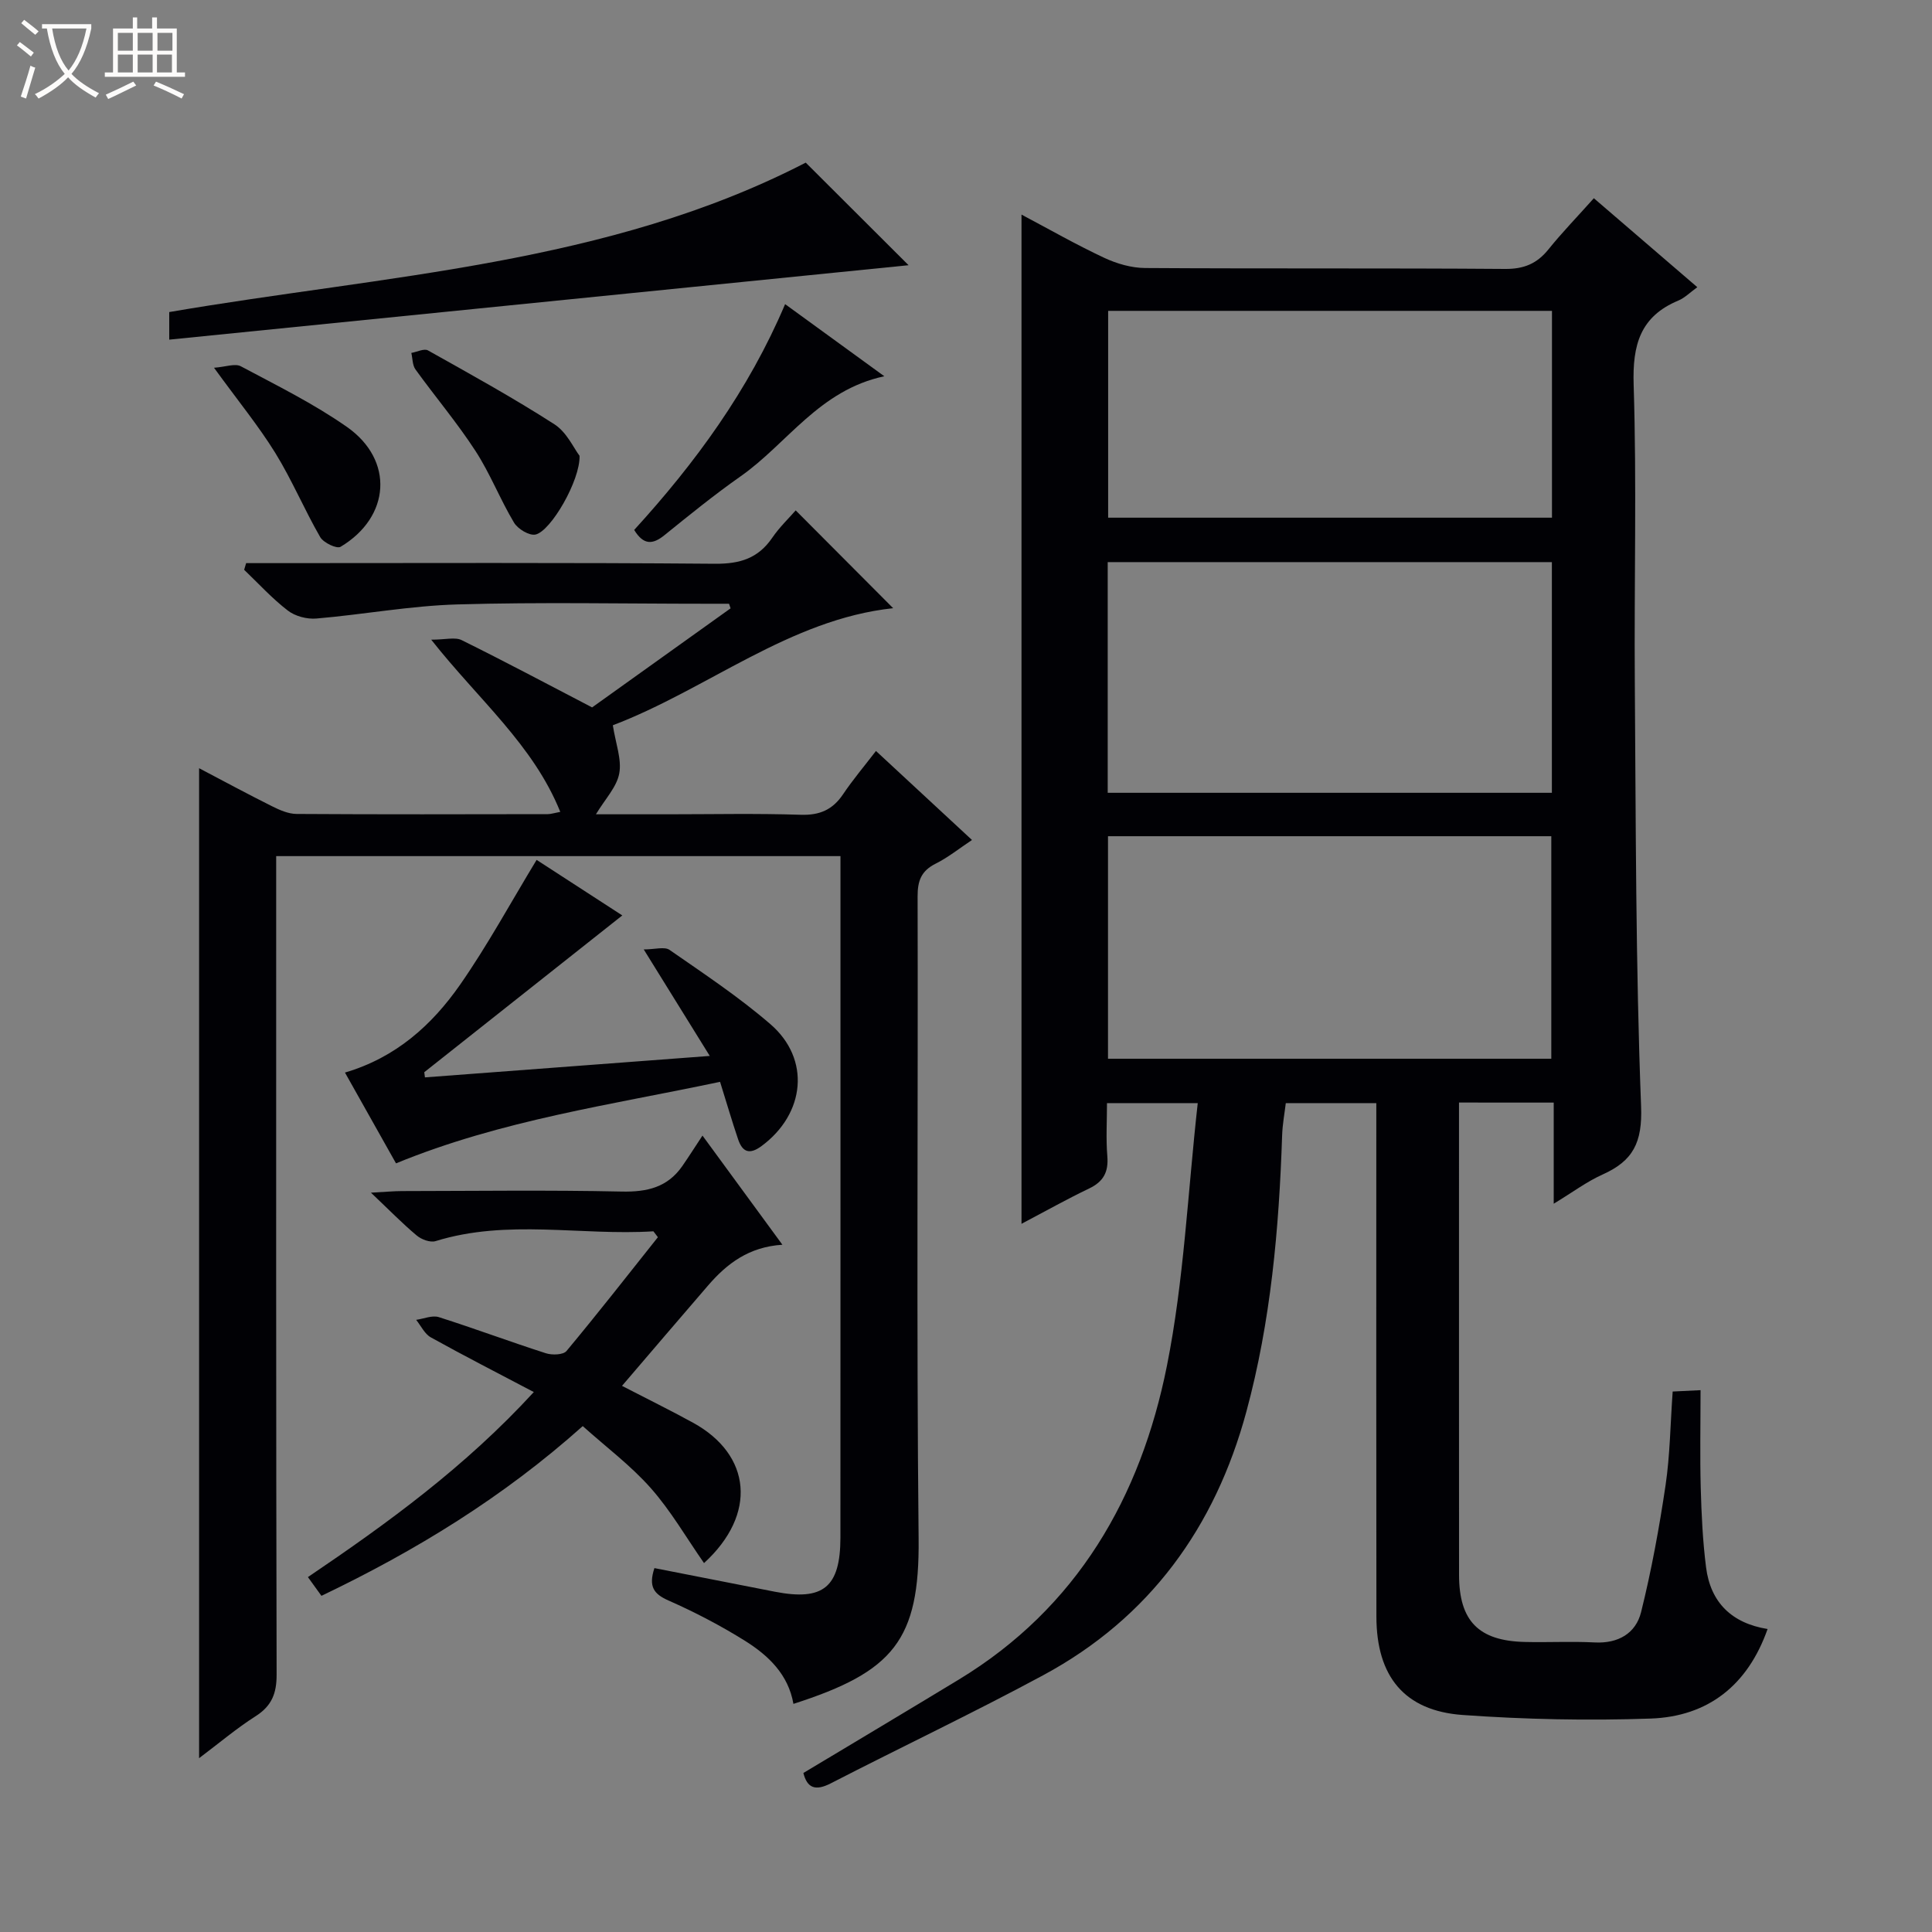<svg enable-background="new 0 0 400 400" viewBox="0 0 400 400" xmlns="http://www.w3.org/2000/svg"><rect x="0" y="0" width="400" height="400" fill="#808080" stroke="none"/><path d="m6.4 11.7c-1-.8-1.9-1.6-2.9-2.3l.6-.7c.9.7 1.9 1.4 2.9 2.2zm-2.1 8.3c.7-2.1 1.4-4.2 2-6.4.2.1.6.3 1 .4-.7 2.3-1.3 4.4-1.9 6.4zm3-12.8c-1.1-.9-2.1-1.7-2.9-2.4l.6-.7c1 .8 2 1.5 3 2.4zm1.4-1.3v-.9h10.2v.9c-.9 4.2-2.3 7.3-4.1 9.4 1.3 1.4 3.2 2.7 5.7 4-.2.2-.4.5-.7.9-2.5-1.4-4.4-2.7-5.7-4.2-1.4 1.5-3.5 3-6.1 4.4 0 0 0 0-.1-.1-.3-.4-.5-.7-.7-.8 2.7-1.3 4.7-2.8 6.2-4.2-1.8-2.2-3-5.3-3.7-9.4zm9.2 0h-7.1c.6 3.8 1.7 6.7 3.4 8.7 1.7-2.1 2.9-4.8 3.7-8.7z" fill="#fcfbfa"/><path d="m31.6 3.6h.9v2.3h4.1v9.1h1.7v.9h-16.6v-.9h1.7v-9.1h4.1v-2.3h.9v2.3h3.1v-2.3zm-4 13.3.6.8c-1.9.9-3.8 1.9-5.8 2.8-.2-.3-.3-.6-.5-.9 2-.9 3.9-1.8 5.7-2.7zm-3.2-10.1v3.7h3.1v-3.7zm0 4.5v3.7h3.1v-3.7zm4.1-4.5v3.7h3.1v-3.7zm0 4.5v3.7h3.1v-3.7zm9.1 9.1c-2.1-1.1-4.1-2-5.8-2.7l.5-.8c2.2.9 4.1 1.8 5.8 2.6zm-1.9-13.6h-3.1v3.7h3.1zm-3.2 4.5v3.7h3.1v-3.7z" fill="#fcfbfa"/><g fill="#010105"><path d="m302.07 228.27v12.29c0 28.5-.01 57 .01 85.5.01 9.53 4.03 13.66 13.6 13.89 4.83.12 9.68-.15 14.5.1 4.88.25 8.5-1.9 9.59-6.28 2.15-8.65 3.76-17.46 5.07-26.29.92-6.22.98-12.57 1.47-19.38 1.47-.07 2.99-.14 5.77-.28 0 7.05-.14 13.65.04 20.24.15 5.48.41 10.98 1.1 16.42.92 7.3 5.32 11.59 12.74 12.79-4.1 11.63-12.31 18.12-24.21 18.54-12.95.45-25.98.18-38.9-.74-12.09-.86-17.86-7.99-17.88-20.34-.05-33.33-.02-66.66-.02-100 0-1.99 0-3.97 0-6.34-6.15 0-12.06 0-18.74 0-.23 1.97-.68 4.32-.76 6.69-.64 19.31-2.34 38.52-7.41 57.22-6.47 23.9-20.03 42.66-42.04 54.53-14.48 7.81-29.36 14.86-43.99 22.39-3.25 1.67-4.9.93-5.68-2.14 10.85-6.52 21.53-12.88 32.16-19.33 24.55-14.89 37.68-37.8 43.11-64.98 3.53-17.67 4.31-35.89 6.38-54.38-6.84 0-12.54 0-18.79 0 0 3.73-.23 7.38.07 10.98.27 3.27-.79 5.27-3.76 6.69-4.61 2.21-9.08 4.72-14.01 7.32 0-69.77 0-139.06 0-208.95 5.74 3.04 11.32 6.23 17.13 8.95 2.61 1.22 5.65 2.1 8.5 2.11 24.83.16 49.66 0 74.5.19 3.88.03 6.59-1.09 8.97-4.05 2.81-3.49 5.94-6.71 9.4-10.59 7.18 6.17 14.17 12.18 21.42 18.42-1.51 1.09-2.6 2.21-3.91 2.76-7.93 3.3-9.53 9.21-9.27 17.43.65 20.48.09 40.99.24 61.49.22 29.31.17 58.64 1.3 87.92.29 7.5-1.67 11.29-7.97 14.11-3.26 1.46-6.18 3.66-10.12 6.05 0-7.55 0-14.12 0-20.94-6.71-.01-12.8-.01-19.61-.01zm-72.73-64.13h91.96c0-16.2 0-31.95 0-47.76-30.8 0-61.3 0-91.96 0zm.06 8.99v46.07h91.78c0-15.57 0-30.76 0-46.07-30.7 0-60.97 0-91.78 0zm.03-65.95h91.89c0-14.5 0-28.58 0-42.82-30.77 0-61.26 0-91.89 0z"/><path d="m135.49 324.66c8.41 1.65 16.67 3.28 24.94 4.89 10.04 1.95 13.56-.93 13.57-11.23.02-45.49.01-90.98.01-136.47 0-1.46 0-2.92 0-4.6-39.05 0-77.62 0-116.83 0v5.99c0 54.49-.04 108.98.09 163.47.01 3.92-1.02 6.49-4.36 8.62-3.89 2.47-7.43 5.48-11.69 8.68 0-68.67 0-136.6 0-204.96 4.95 2.6 9.98 5.32 15.09 7.87 1.58.79 3.39 1.59 5.1 1.6 17.33.11 34.66.07 51.99.04.63 0 1.26-.22 2.6-.47-5.61-13.9-16.85-23.14-26.72-35.65 2.94 0 4.93-.58 6.3.09 8.89 4.39 17.65 9.06 27.01 13.93 9.11-6.51 18.89-13.51 28.67-20.51-.11-.32-.21-.63-.32-.95-1.59 0-3.18 0-4.77 0-17.16 0-34.34-.36-51.49.14-9.74.28-19.43 2.09-29.17 2.92-1.94.17-4.4-.47-5.92-1.65-3.26-2.5-6.06-5.59-9.04-8.44.14-.46.28-.92.41-1.38h5.11c30.66 0 61.32-.13 91.98.13 5.17.04 8.93-1.13 11.84-5.39 1.49-2.18 3.44-4.04 4.85-5.66 6.78 6.8 13.5 13.55 20.18 20.25-21.43 2.29-38.46 16.79-58.04 24.24.59 3.79 1.87 7.05 1.33 9.97-.52 2.82-2.92 5.29-4.83 8.46h14.91c9.16 0 18.34-.2 27.49.1 3.93.13 6.61-1.04 8.77-4.25 2.03-3.02 4.39-5.81 6.81-8.96 6.66 6.17 12.99 12.04 19.88 18.43-2.69 1.79-4.96 3.62-7.52 4.9-2.96 1.48-3.75 3.52-3.74 6.75.11 44.32-.25 88.65.21 132.97.22 21.06-5.21 27.59-25.92 34.24-1.05-6.08-5.17-10.01-10-13.04-5.06-3.16-10.4-5.95-15.86-8.36-3.01-1.33-4.2-2.83-2.92-6.71z"/><path d="m135.28 254.93c-15.01.94-30.2-2.59-45.1 2.03-1.1.34-2.93-.34-3.9-1.16-2.92-2.44-5.59-5.18-9.48-8.87 3.11-.17 4.79-.33 6.47-.33 15.16-.02 30.32-.23 45.47.1 5.25.11 9.46-.88 12.52-5.27 1.33-1.92 2.58-3.89 4.18-6.32 6.24 8.52 11.21 15.32 16.55 22.6-6.94.44-11.47 3.9-15.36 8.4-5.87 6.79-11.68 13.62-17.85 20.82 5.12 2.65 9.97 5.03 14.71 7.63 12.09 6.64 13.32 18.96 2.27 29.06-3.67-5.26-6.87-10.83-11.03-15.53-4.13-4.67-9.23-8.48-14.08-12.83-16.49 14.74-34.56 25.79-54.1 35.14-.97-1.34-1.8-2.5-2.8-3.88 16.64-11.25 32.61-22.88 46.77-38.31-7.4-3.9-14.43-7.49-21.32-11.32-1.29-.72-2.04-2.39-3.04-3.63 1.58-.22 3.33-1 4.7-.56 7.43 2.36 14.75 5.1 22.17 7.48 1.28.41 3.58.34 4.26-.47 6.45-7.74 12.65-15.68 18.92-23.56-.32-.41-.62-.81-.93-1.22z"/><path d="m87.98 223.06c19.26-1.45 38.52-2.9 58.97-4.44-4.68-7.55-8.83-14.24-13.67-22.05 2.31 0 4.3-.63 5.35.1 7.1 4.93 14.35 9.74 20.87 15.37 8.38 7.23 7.22 18.54-1.82 25.23-2.5 1.85-3.96 1.27-4.86-1.38-1.27-3.74-2.37-7.54-3.74-11.91-22.38 4.75-45.2 7.89-67.09 16.88-3.36-5.98-6.84-12.17-10.57-18.8 10.54-3.09 18.03-9.85 23.86-18.22 5.66-8.13 10.41-16.89 15.82-25.81 5.64 3.66 11.82 7.67 17.74 11.5-13.83 10.95-27.42 21.7-41 32.46.05.36.09.71.14 1.07z"/><path d="m166.82 33.67c6.9 6.88 14.13 14.1 21.29 21.24-50.56 5.09-101.55 10.22-153.07 15.41 0-2.81 0-4.32 0-5.71 44.76-7.69 90.7-9.74 131.78-30.94z"/><path d="m162.55 62.97c6.78 4.93 13.28 9.65 20.54 14.93-13.5 2.87-20.08 13.93-29.76 20.72-5.43 3.81-10.6 8.01-15.77 12.19-2.44 1.97-4.32 2.07-6.26-1.09 12.63-13.84 23.67-28.88 31.25-46.75z"/><path d="m119.99 94.37c.16 5.07-5.93 15.59-9.11 16.3-1.28.29-3.68-1.15-4.46-2.47-2.89-4.83-4.94-10.17-8-14.87-3.79-5.83-8.32-11.19-12.4-16.84-.64-.89-.59-2.27-.86-3.42 1.17-.2 2.65-.97 3.45-.52 8.82 4.94 17.67 9.83 26.17 15.29 2.55 1.63 4.02 4.97 5.21 6.53z"/><path d="m44.31 76.14c2.39-.17 4.35-.95 5.56-.3 7.45 3.97 15.09 7.74 21.97 12.56 9.81 6.88 8.99 18.65-1.33 24.81-.78.47-3.54-.84-4.21-2-3.29-5.7-5.85-11.84-9.3-17.43-3.48-5.62-7.71-10.78-12.69-17.64z"/></g></svg>